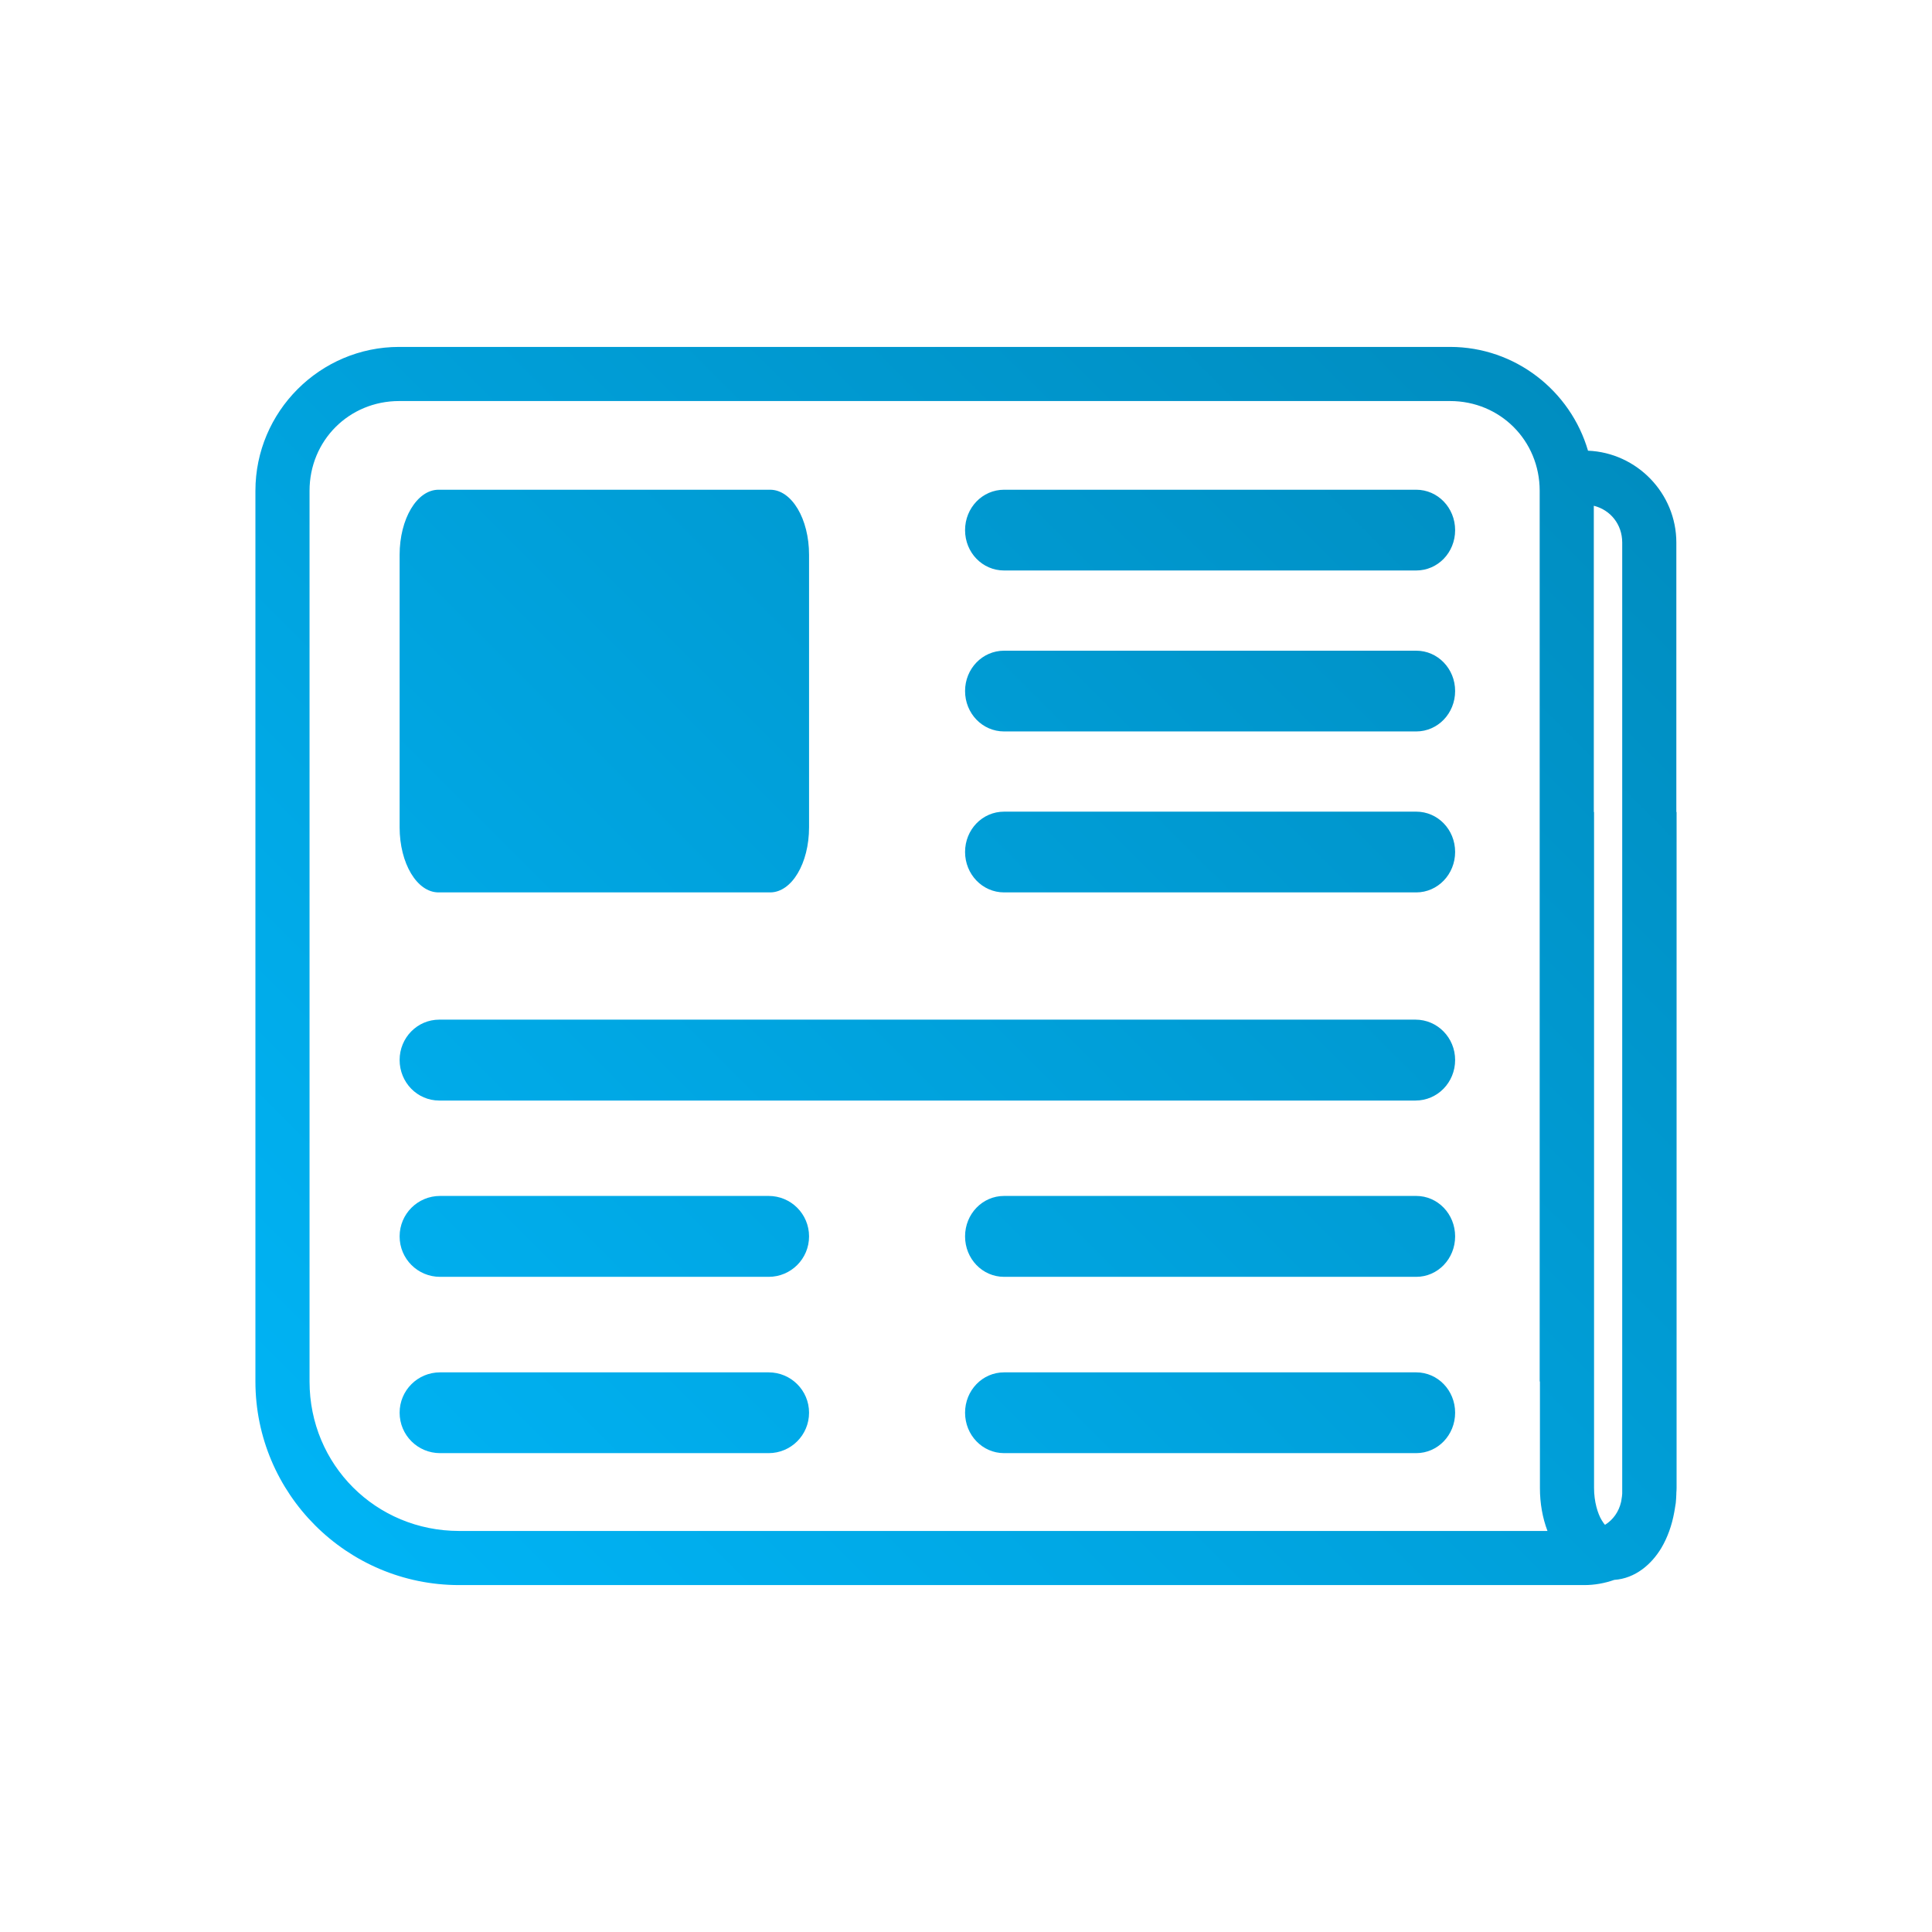 <svg xmlns="http://www.w3.org/2000/svg" xmlns:xlink="http://www.w3.org/1999/xlink" width="64px" height="64px" viewBox="0 0 64 64" version="1.1">
<defs>
<linearGradient id="linear0" gradientUnits="userSpaceOnUse" x1="0" y1="128" x2="128" y2="0" gradientTransform="matrix(0.432,0,0,0.432,4.324,4.324)">
<stop offset="0" style="stop-color:#00bbff;stop-opacity:1;"/>
<stop offset="1" style="stop-color:#0085b5;stop-opacity:1;"/>
</linearGradient>
</defs>
<g id="surface1">
<path style=" stroke:none;fill-rule:nonzero;fill:url(#linear0);" d="M 13.223 11.492 C 10.602 11.492 8.461 13.633 8.461 16.258 L 8.461 45.762 C 8.461 49.484 11.488 52.508 15.211 52.508 L 52.48 52.508 C 52.828 52.508 53.164 52.445 53.473 52.336 C 54.176 52.289 54.715 51.812 55.035 51.277 C 55.242 50.926 55.383 50.527 55.461 50.098 C 55.469 50.062 55.473 50.027 55.48 49.988 C 55.488 49.922 55.504 49.855 55.512 49.789 C 55.523 49.688 55.527 49.586 55.531 49.488 C 55.531 49.477 55.531 49.465 55.531 49.453 C 55.535 49.398 55.539 49.348 55.539 49.289 L 55.539 26.898 L 55.531 26.898 L 55.531 17.973 C 55.531 16.34 54.223 14.996 52.605 14.93 C 52.027 12.949 50.195 11.492 48.035 11.492 Z M 13.223 13.285 L 48.035 13.285 C 49.695 13.285 51.004 14.594 51.004 16.258 L 51.004 45.762 L 51.012 45.762 L 51.012 49.289 C 51.012 49.801 51.098 50.281 51.262 50.715 L 15.211 50.715 C 12.449 50.715 10.254 48.523 10.254 45.762 L 10.254 16.258 C 10.254 14.594 11.562 13.285 13.223 13.285 Z M 14.527 16.223 C 13.812 16.223 13.238 17.188 13.238 18.379 L 13.238 27.406 C 13.238 28.598 13.812 29.562 14.527 29.562 L 25.512 29.562 C 26.227 29.562 26.801 28.598 26.801 27.406 L 26.801 18.379 C 26.801 17.188 26.227 16.223 25.512 16.223 Z M 33.262 16.223 C 32.543 16.223 31.969 16.82 31.969 17.562 C 31.969 18.305 32.543 18.898 33.262 18.898 L 46.914 18.898 C 47.629 18.898 48.203 18.305 48.203 17.562 C 48.203 16.82 47.629 16.223 46.914 16.223 Z M 52.797 16.754 C 53.348 16.891 53.738 17.371 53.738 17.973 L 53.738 49.441 C 53.738 49.453 53.738 49.465 53.738 49.48 C 53.734 49.543 53.727 49.605 53.715 49.664 C 53.711 49.695 53.707 49.727 53.699 49.758 C 53.625 50.078 53.438 50.344 53.168 50.512 C 53.145 50.488 53.105 50.438 53.059 50.359 C 52.926 50.141 52.805 49.746 52.805 49.289 L 52.805 26.898 L 52.797 26.898 Z M 33.262 21.555 C 32.543 21.555 31.969 22.152 31.969 22.891 C 31.969 23.633 32.543 24.23 33.262 24.23 L 46.914 24.23 C 47.629 24.23 48.203 23.633 48.203 22.891 C 48.203 22.152 47.629 21.555 46.914 21.555 Z M 33.262 26.887 C 32.543 26.887 31.969 27.48 31.969 28.223 C 31.969 28.961 32.543 29.562 33.262 29.562 L 46.914 29.562 C 47.629 29.562 48.203 28.961 48.203 28.223 C 48.203 27.48 47.629 26.887 46.914 26.887 Z M 14.551 33.777 C 13.824 33.777 13.238 34.375 13.238 35.113 C 13.238 35.859 13.824 36.457 14.551 36.457 L 46.891 36.457 C 47.617 36.457 48.203 35.859 48.203 35.113 C 48.203 34.375 47.617 33.777 46.891 33.777 Z M 14.578 39.617 C 13.836 39.617 13.238 40.215 13.238 40.957 C 13.238 41.699 13.836 42.297 14.578 42.297 L 25.461 42.297 C 26.203 42.297 26.801 41.699 26.801 40.957 C 26.801 40.215 26.203 39.617 25.461 39.617 Z M 33.262 39.617 C 32.543 39.617 31.969 40.215 31.969 40.957 C 31.969 41.699 32.543 42.297 33.262 42.297 L 46.914 42.297 C 47.629 42.297 48.203 41.699 48.203 40.957 C 48.203 40.215 47.629 39.617 46.914 39.617 Z M 14.578 45.461 C 13.836 45.461 13.238 46.059 13.238 46.797 C 13.238 47.539 13.836 48.137 14.578 48.137 L 25.461 48.137 C 26.203 48.137 26.801 47.539 26.801 46.797 C 26.801 46.059 26.203 45.461 25.461 45.461 Z M 33.262 45.461 C 32.543 45.461 31.969 46.059 31.969 46.797 C 31.969 47.539 32.543 48.137 33.262 48.137 L 46.914 48.137 C 47.629 48.137 48.203 47.539 48.203 46.797 C 48.203 46.059 47.629 45.461 46.914 45.461 Z M 33.262 45.461 "/>
</g>
</svg>
